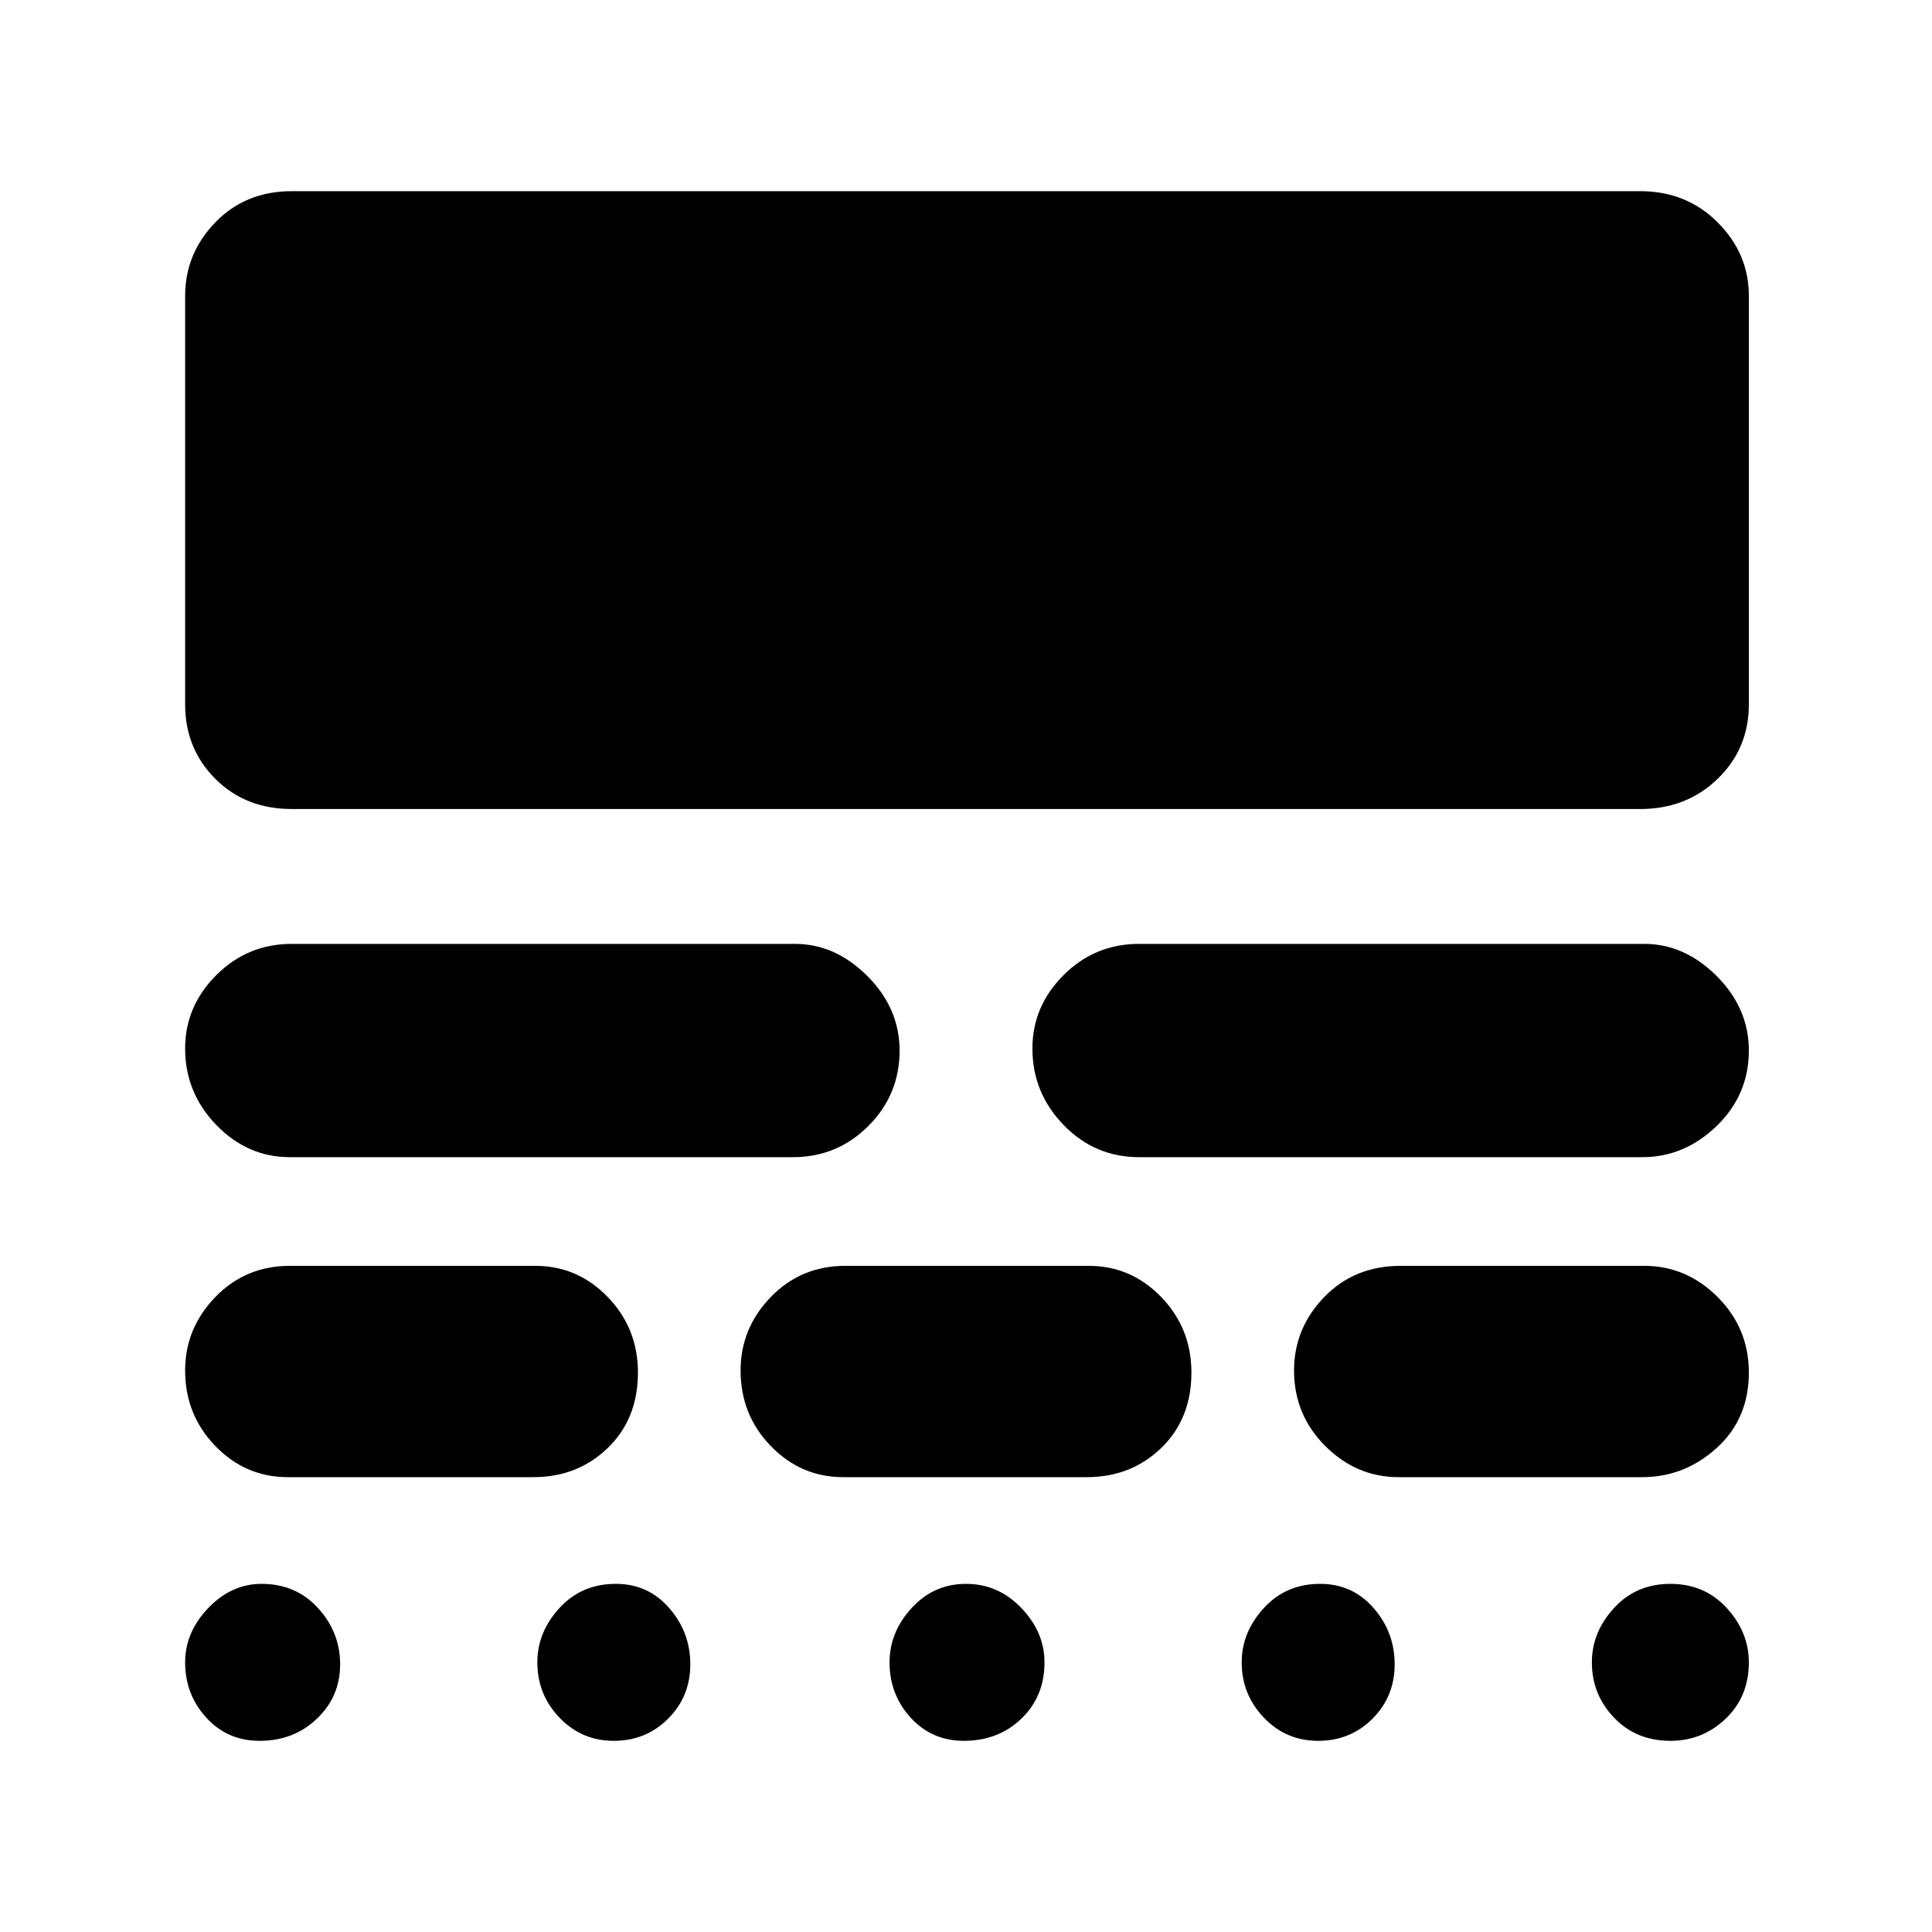 <svg xmlns="http://www.w3.org/2000/svg" height="40" width="40"><path d="M5.417 32.792q.708 0 1.166.5.459.5.459 1.166 0 .667-.48 1.125-.479.459-1.187.459-.667 0-1.104-.48-.438-.479-.438-1.145 0-.625.479-1.125.48-.5 1.105-.5Zm7.333 0q.667 0 1.104.5.438.5.438 1.166 0 .667-.459 1.125-.458.459-1.125.459-.666 0-1.125-.48-.458-.479-.458-1.145 0-.625.458-1.125.459-.5 1.167-.5Zm7.25 0q.667 0 1.146.5.479.5.479 1.125 0 .708-.479 1.166-.479.459-1.188.459-.666 0-1.104-.48-.437-.479-.437-1.145 0-.625.458-1.125t1.125-.5Zm7.333 0q.667 0 1.105.5.437.5.437 1.166 0 .667-.458 1.125-.459.459-1.125.459-.667 0-1.125-.48-.459-.479-.459-1.145 0-.625.459-1.125.458-.5 1.166-.5Zm7.25 0q.709 0 1.167.5.458.5.458 1.125 0 .708-.479 1.166-.479.459-1.146.459-.708 0-1.166-.48-.459-.479-.459-1.145 0-.625.459-1.125.458-.5 1.166-.5Zm-23.5-6.584q.875 0 1.5.646t.625 1.563q0 .958-.625 1.562-.625.604-1.541.604H5.958q-.875 0-1.5-.645-.625-.646-.625-1.563 0-.875.625-1.521.625-.646 1.542-.646Zm11.459 0q.875 0 1.5.646t.625 1.563q0 .958-.625 1.562-.625.604-1.542.604h-5.042q-.875 0-1.5-.645-.625-.646-.625-1.563 0-.875.625-1.521.625-.646 1.542-.646Zm11.5 0q.875 0 1.52.646.646.646.646 1.563 0 .958-.666 1.562-.667.604-1.542.604h-5.042q-.875 0-1.52-.645-.646-.646-.646-1.563 0-.875.625-1.521.625-.646 1.583-.646Zm-17.584-6.666q.834 0 1.5.666.667.667.667 1.542 0 .917-.646 1.562-.646.646-1.562.646H6q-.875 0-1.521-.666-.646-.667-.646-1.584 0-.875.646-1.52.646-.646 1.563-.646Zm17.584 0q.833 0 1.5.666.666.667.666 1.542 0 .917-.666 1.562-.667.646-1.542.646H23.583q-.916 0-1.562-.666-.646-.667-.646-1.584 0-.875.646-1.52.646-.646 1.562-.646Zm-.084-15.584q.959 0 1.604.646.646.646.646 1.521v8.458q0 .917-.646 1.542-.645.625-1.604.625H6.042q-.959 0-1.584-.625-.625-.625-.625-1.542V6.125q0-.875.625-1.521.625-.646 1.584-.646Z"/></svg>